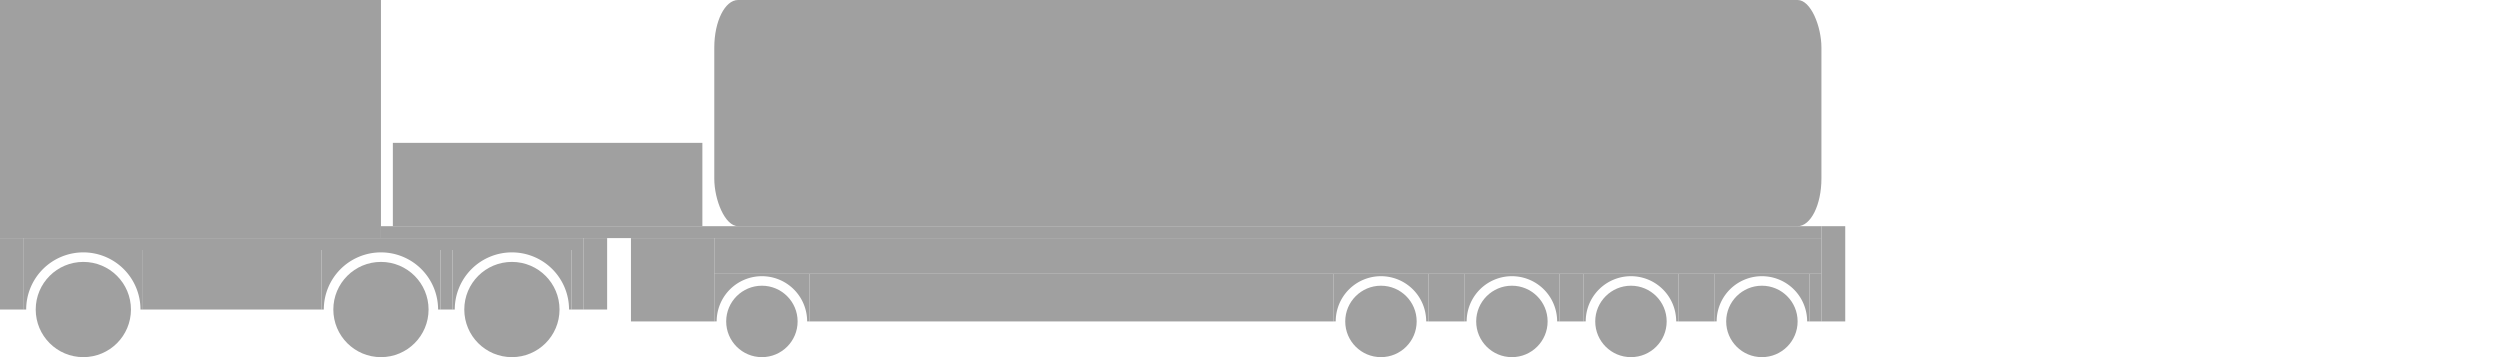 <?xml version="1.0" encoding="UTF-8" standalone="no"?>
<svg
   xmlns:dc="http://purl.org/dc/elements/1.1/"
   xmlns:cc="http://creativecommons.org/ns#"
   xmlns:rdf="http://www.w3.org/1999/02/22-rdf-syntax-ns#"
   xmlns:svg="http://www.w3.org/2000/svg"
   xmlns="http://www.w3.org/2000/svg"
   width="1050"
   height="150"
   viewBox="0 0 1050 150"
   id="NewTruck">

  <defs
     id="defs" />
  <g
     id="Truck"
     style="display:inline">
    <rect
       id="TruckCab"
       style="fill:#a0a0a0"
       width="160"
       height="100"
       x="0"
       y="0" />
    <rect
       id="TruckStart"
       style="fill:#a0a0a0"
       width="10"
       height="30"
       x="0"
       y="100" />
    <rect
       id="TruckBase"
       style="fill:#a0a0a0"
       width="235"
       height="5"
       x="10"
       y="100" />
    <rect
       id="TruckEnd"
       style="fill:#a0a0a0"
       width="10"
       height="30"
       x="245"
       y="100" />
    <g
       id="TruckWheels"
       style="display:inline">
      <circle
         id="TruckWheel0"
         style="fill:#a0a0a0"
         cx="35"
         cy="130"
         r="20" />
      <path
         id="TruckWheel0Fender"
         style="fill:#a0a0a0"
         d="m 10,105 v 25 h 1 a 24,24 0 0 1 24,-24 24,24 0 0 1 24,24 h 1 v -25 z" />
      <rect
         id="TruckWheel0Extention"
         style="fill:#a0a0a0"
         width="75"
         height="25"
         x="60"
         y="105" />
      <circle
         id="TruckWheel1"
         style="fill:#a0a0a0"
         cx="160"
         cy="130"
         r="20" />
      <path
         id="TruckWheel1Fender"
         style="fill:#a0a0a0"
         d="m 135,105 v 25 h 1 a 24,24 0 0 1 24,-24 24,24 0 0 1 24,24 h 1 v -25 z" />
      <rect
         id="TruckWheel1Extention"
         style="fill:#a0a0a0"
         width="5"
         height="25"
         x="185"
         y="105" />
      <circle
         id="TruckWheel2"
         style="fill:#a0a0a0"
         cx="215"
         cy="130"
         r="20" />
      <path
         id="TruckWheel2Fender"
         style="fill:#a0a0a0"
         d="m 190,105 v 25 h 1 a 24,24 0 0 1 24,-24 24,24 0 0 1 24,24 h 1 v -25 z" />
      <rect
         id="TruckWheel2Extention"
         style="fill:#a0a0a0"
         width="5"
         height="25"
         x="240"
         y="105" />
    </g>
  </g>
  <g
     id="Trailer"
     style="display:inline">
    <rect
       id="TrailerHook"
       style="fill:#a0a0a0"
       width="605"
       height="5"
       x="160"
       y="95" />
    <rect
       id="TrailerStart"
       style="fill:#a0a0a0"
       width="35"
       height="35"
       x="265"
       y="100" />
    <rect
       id="TrailerBase"
       style="fill:#a0a0a0"
       width="465"
       height="15"
       x="300"
       y="100" />
    <rect
       id="TrailerEnd"
       style="fill:#a0a0a0"
       width="10"
       height="40"
       x="765"
       y="95" />
    <rect
       id="TrailerDeck"
       style="fill:#a0a0a0"
       width="130"
       height="35"
       x="165"
       y="60" />
    <g
       id="TrailerWheels"
       style="display:inline">
      <circle
         id="TrailerWheel0"
         style="fill:#a0a0a0"
         cx="320"
         cy="135"
         r="15" />
      <path
         id="TrailerWheel0Fender"
         style="fill:#a0a0a0"
         d="m 300,115 v 20 h 1 a 19,19 0 0 1 19,-19 19,19 0 0 1 19,19 h 1 v -20 z" />
      <rect
         id="TrailerWheel0Extention"
         style="fill:#a0a0a0"
         width="220"
         height="20"
         x="340"
         y="115" />
      <circle
         id="TrailerWheel1"
         style="fill:#a0a0a0"
         cx="580"
         cy="135"
         r="15" />
      <path
         id="TrailerWheel1Fender"
         style="fill:#a0a0a0"
         d="m 560,115 v 20 h 1 a 19,19 0 0 1 19,-19 19,19 0 0 1 19,19 h 1 v -20 z" />
      <rect
         id="TrailerWheel1Extention"
         style="fill:#a0a0a0"
         width="15"
         height="20"
         x="600"
         y="115" />
      <circle
         id="TrailerWheel2"
         style="fill:#a0a0a0"
         cx="635"
         cy="135"
         r="15" />
      <path
         id="TrailerWheel2Fender"
         style="fill:#a0a0a0"
         d="m 615,115 v 20 h 1 a 19,19 0 0 1 19,-19 19,19 0 0 1 19,19 h 1 v -20 z" />
      <rect
         id="TrailerWheel2Extention"
         style="fill:#a0a0a0"
         width="10"
         height="20"
         x="655"
         y="115" />
      <circle
         id="TrailerWheel3"
         style="fill:#a0a0a0"
         cx="685"
         cy="135"
         r="15" />
      <path
         id="TrailerWheel3Fender"
         style="fill:#a0a0a0"
         d="m 665,115 v 20 h 1 a 19,19 0 0 1 19,-19 19,19 0 0 1 19,19 h 1 v -20 z" />
      <rect
         id="TrailerWheel3Extention"
         style="fill:#a0a0a0"
         width="15"
         height="20"
         x="705"
         y="115" />
      <circle
         id="TrailerWheel4"
         style="fill:#a0a0a0"
         cx="740"
         cy="135"
         r="15" />
      <path
         id="TrailerWheel4Fender"
         style="fill:#a0a0a0"
         d="m 720,115 v 20 h 1 a 19,19 0 0 1 19,-19 19,19 0 0 1 19,19 h 1 v -20 z" />
      <rect
         id="TrailerWheel4Extention"
         style="fill:#a0a0a0"
         width="5"
         height="20"
         x="760"
         y="115" />
    </g>
  </g>
  <rect
     id="Cargo"
     style="fill:#a0a0a0"
     width="465"
     height="95"
     x="300"
     y="0"
     ry="20"
     rx="10" />
</svg>
